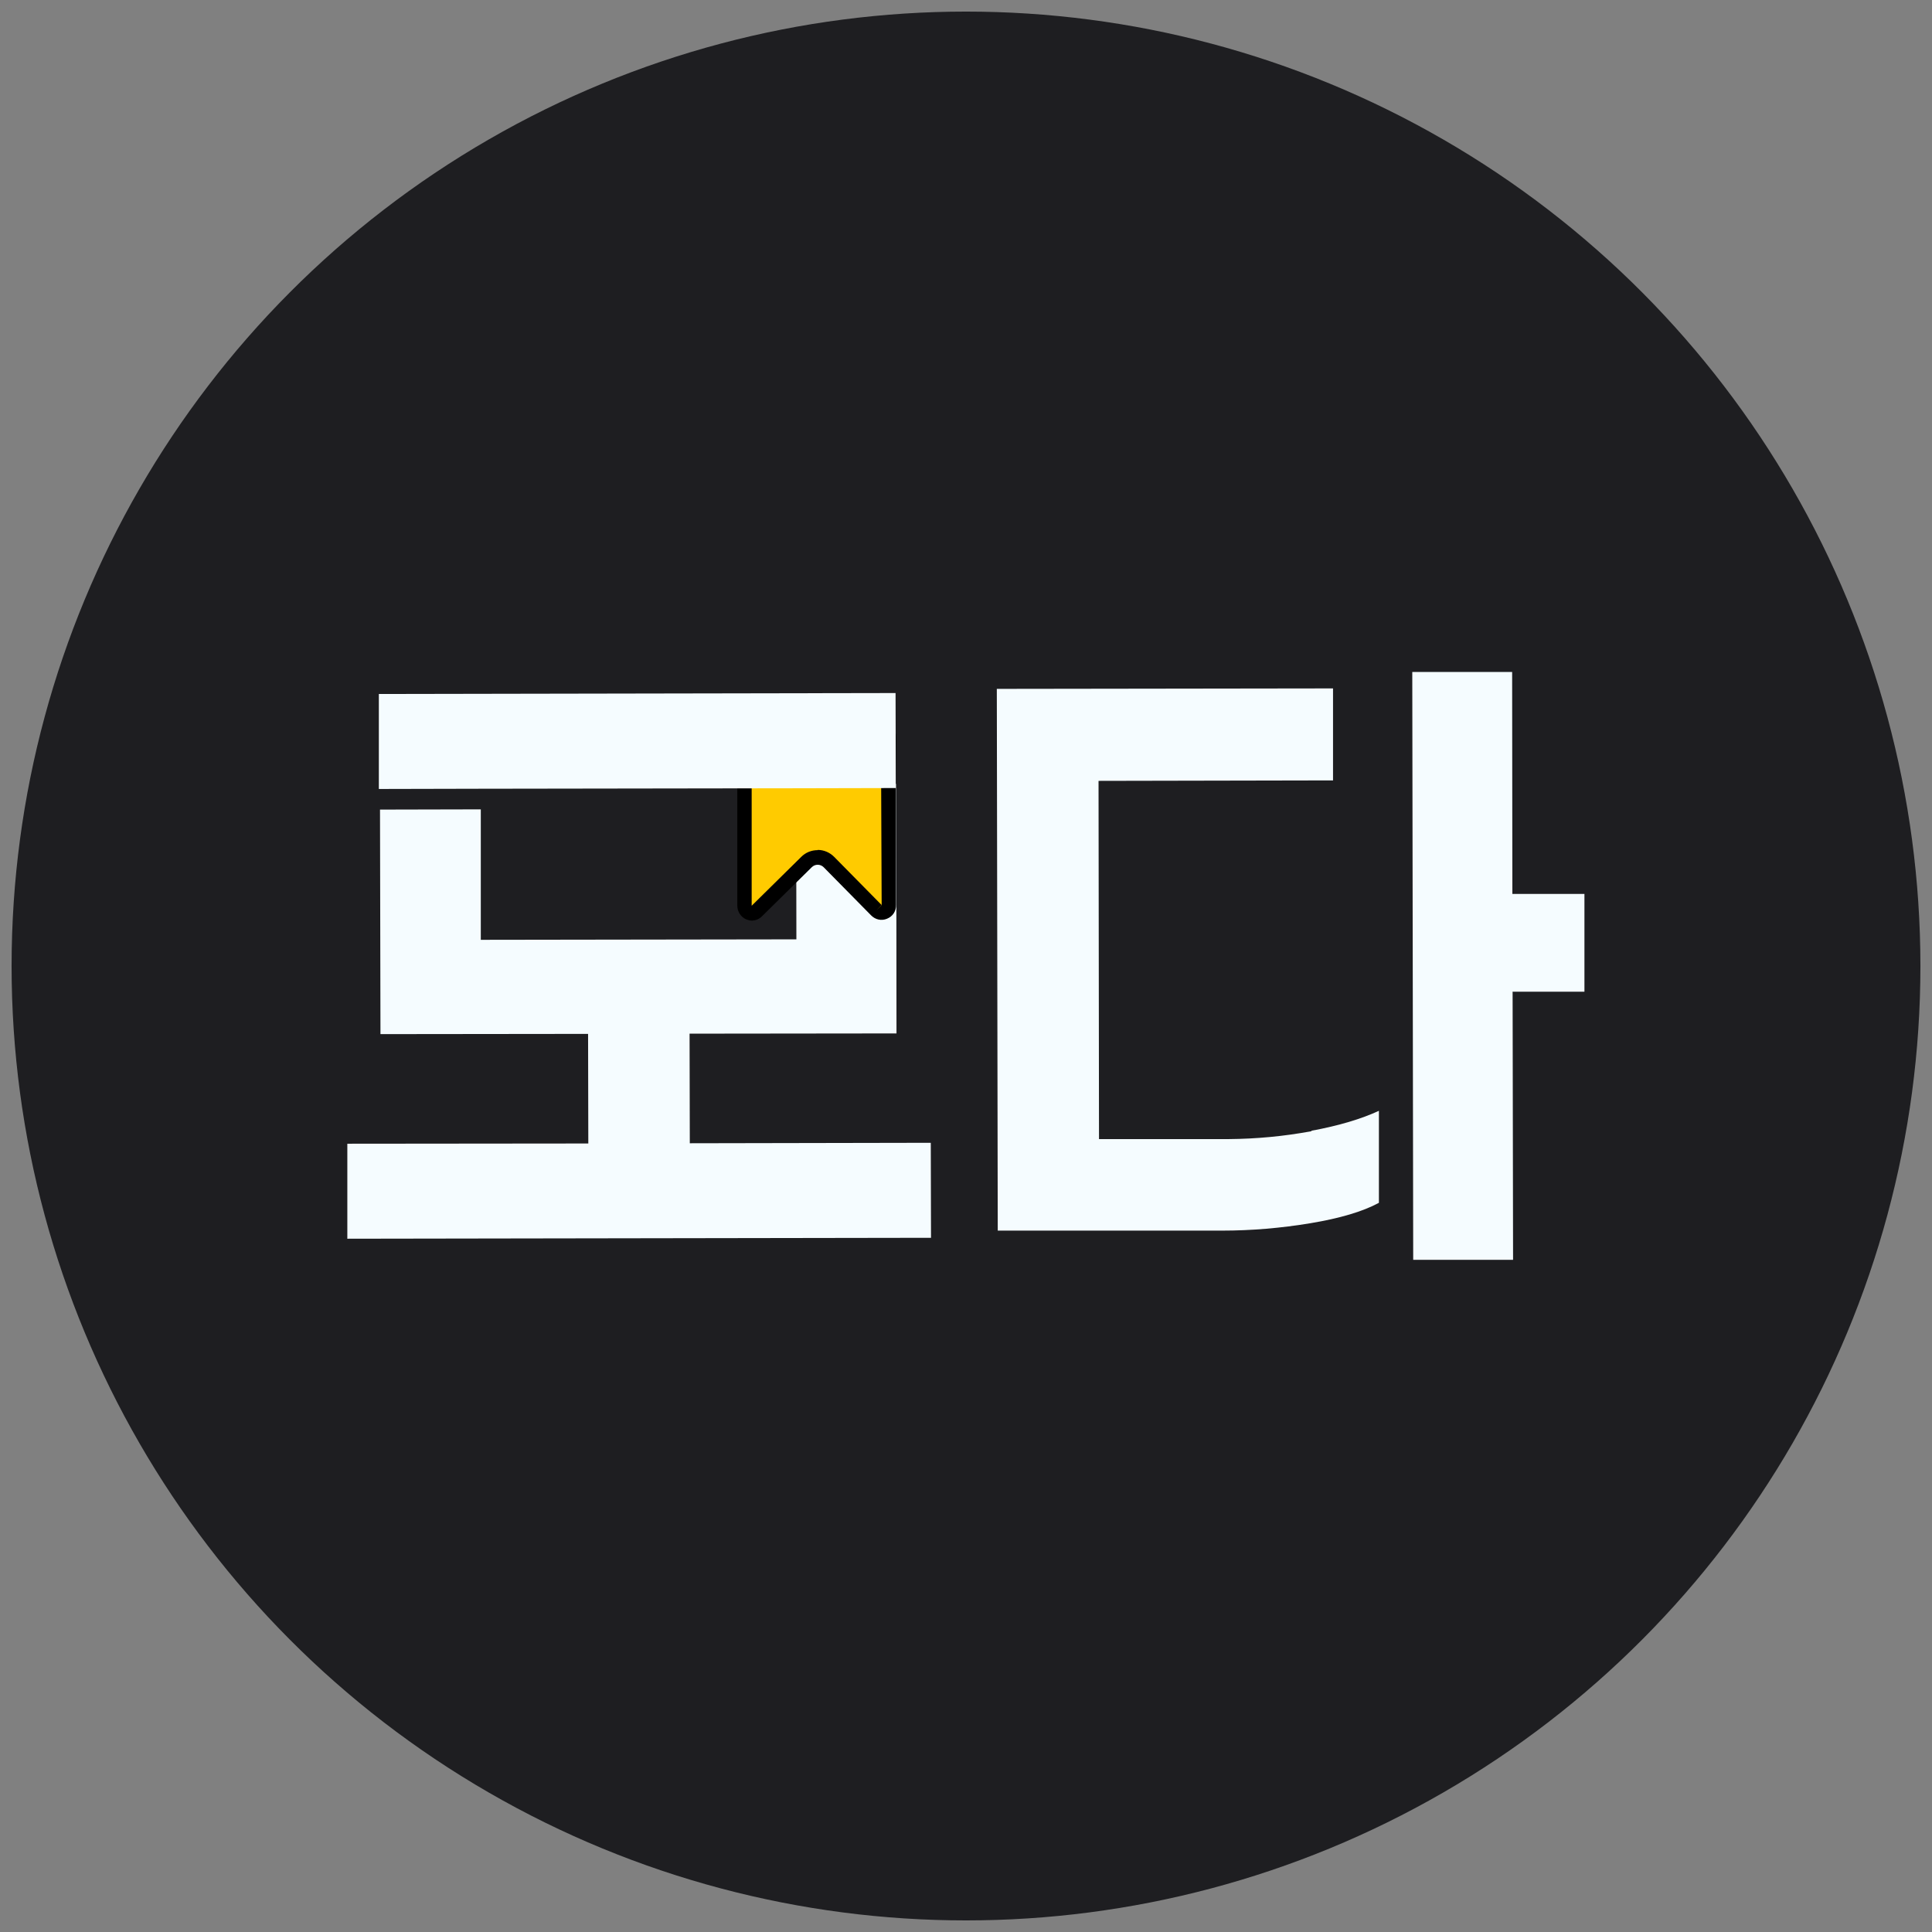 <?xml version="1.0" encoding="UTF-8"?>
<svg id="_레이어_1" data-name="레이어 1" xmlns="http://www.w3.org/2000/svg" viewBox="0 0 83.38 83.38">
  <rect x="0" y="0" width="83.38" height="83.38" fill="#808080" stroke="none"/>
  <defs>
    <style>
      .cls-1 {
        fill: #1e1e21;
      }

      .cls-2 {
        fill: #f5fcff;
      }

      .cls-3 {
        fill: #ffcb00;
      }
    </style>
  </defs>
  <circle class="cls-1" cx="41.69" cy="41.69" r="41.19"/>
  <path class="cls-2" d="M56.6,48.8c1.19-.22,2.15-.51,2.91-.86v3.97c-.7.38-1.69.67-2.95.88-1.27.21-2.54.32-3.82.32h-9.68s-.04-23.38-.04-23.38l14.51-.02v3.97s-10.12.02-10.12.02l.02,15.46h5.61c1.19-.01,2.37-.12,3.56-.34ZM65.28,42.81l.02,11.56h-4.31s-.04-25.37-.04-25.37h4.31s.01,9.58.01,9.58h3.11s0,4.22,0,4.22h-3.11Z"/>
  <polygon class="cls-2" points="29.76 44.61 38.69 44.6 38.68 33.83 34.36 33.84 34.37 40.54 20.75 40.56 20.75 34.93 16.4 34.94 16.42 44.63 25.38 44.62 25.39 49.35 14.99 49.36 14.99 53.46 40.18 53.42 40.17 49.32 29.77 49.34 29.76 44.61"/>
  <g>
    <path class="cls-3" d="M37.83,39.29l-2.05-2.08c-.27-.27-.7-.28-.97,0l-2.15,2.12c-.2.2-.53.05-.53-.24v-7.26c-.01-.45.34-.81.76-.81h4.67c.43,0,.78.36.78.8v7.24c.01.29-.32.44-.52.24Z"/>
    <path d="M32.45,39.73c-.08,0-.16-.02-.24-.05-.24-.1-.39-.34-.39-.6v-7.26c-.01-.63.48-1.13,1.08-1.14h4.67c.6,0,1.1.5,1.1,1.13v7.24c.01.27-.14.5-.39.6-.24.1-.5.04-.68-.14l-2.05-2.08c-.07-.07-.16-.11-.26-.11-.1,0-.19.04-.26.11l-2.15,2.12c-.12.12-.28.18-.44.18ZM35.29,36.68s0,0,0,0c.27,0,.52.11.71.3l2.05,2.08-.23.23.23-.22-.03-7.25c0-.27-.2-.49-.46-.49h-4.67c-.25,0-.45.23-.45.5v7.26s2.14-2.11,2.14-2.11c.19-.19.44-.29.71-.29Z"/>
  </g>
  <polygon class="cls-2" points="20.71 34.04 34.34 34.02 34.34 34.02 38.66 34.01 38.65 29.91 16.35 29.95 16.35 34.05 20.71 34.04 20.71 34.04"/>
</svg>